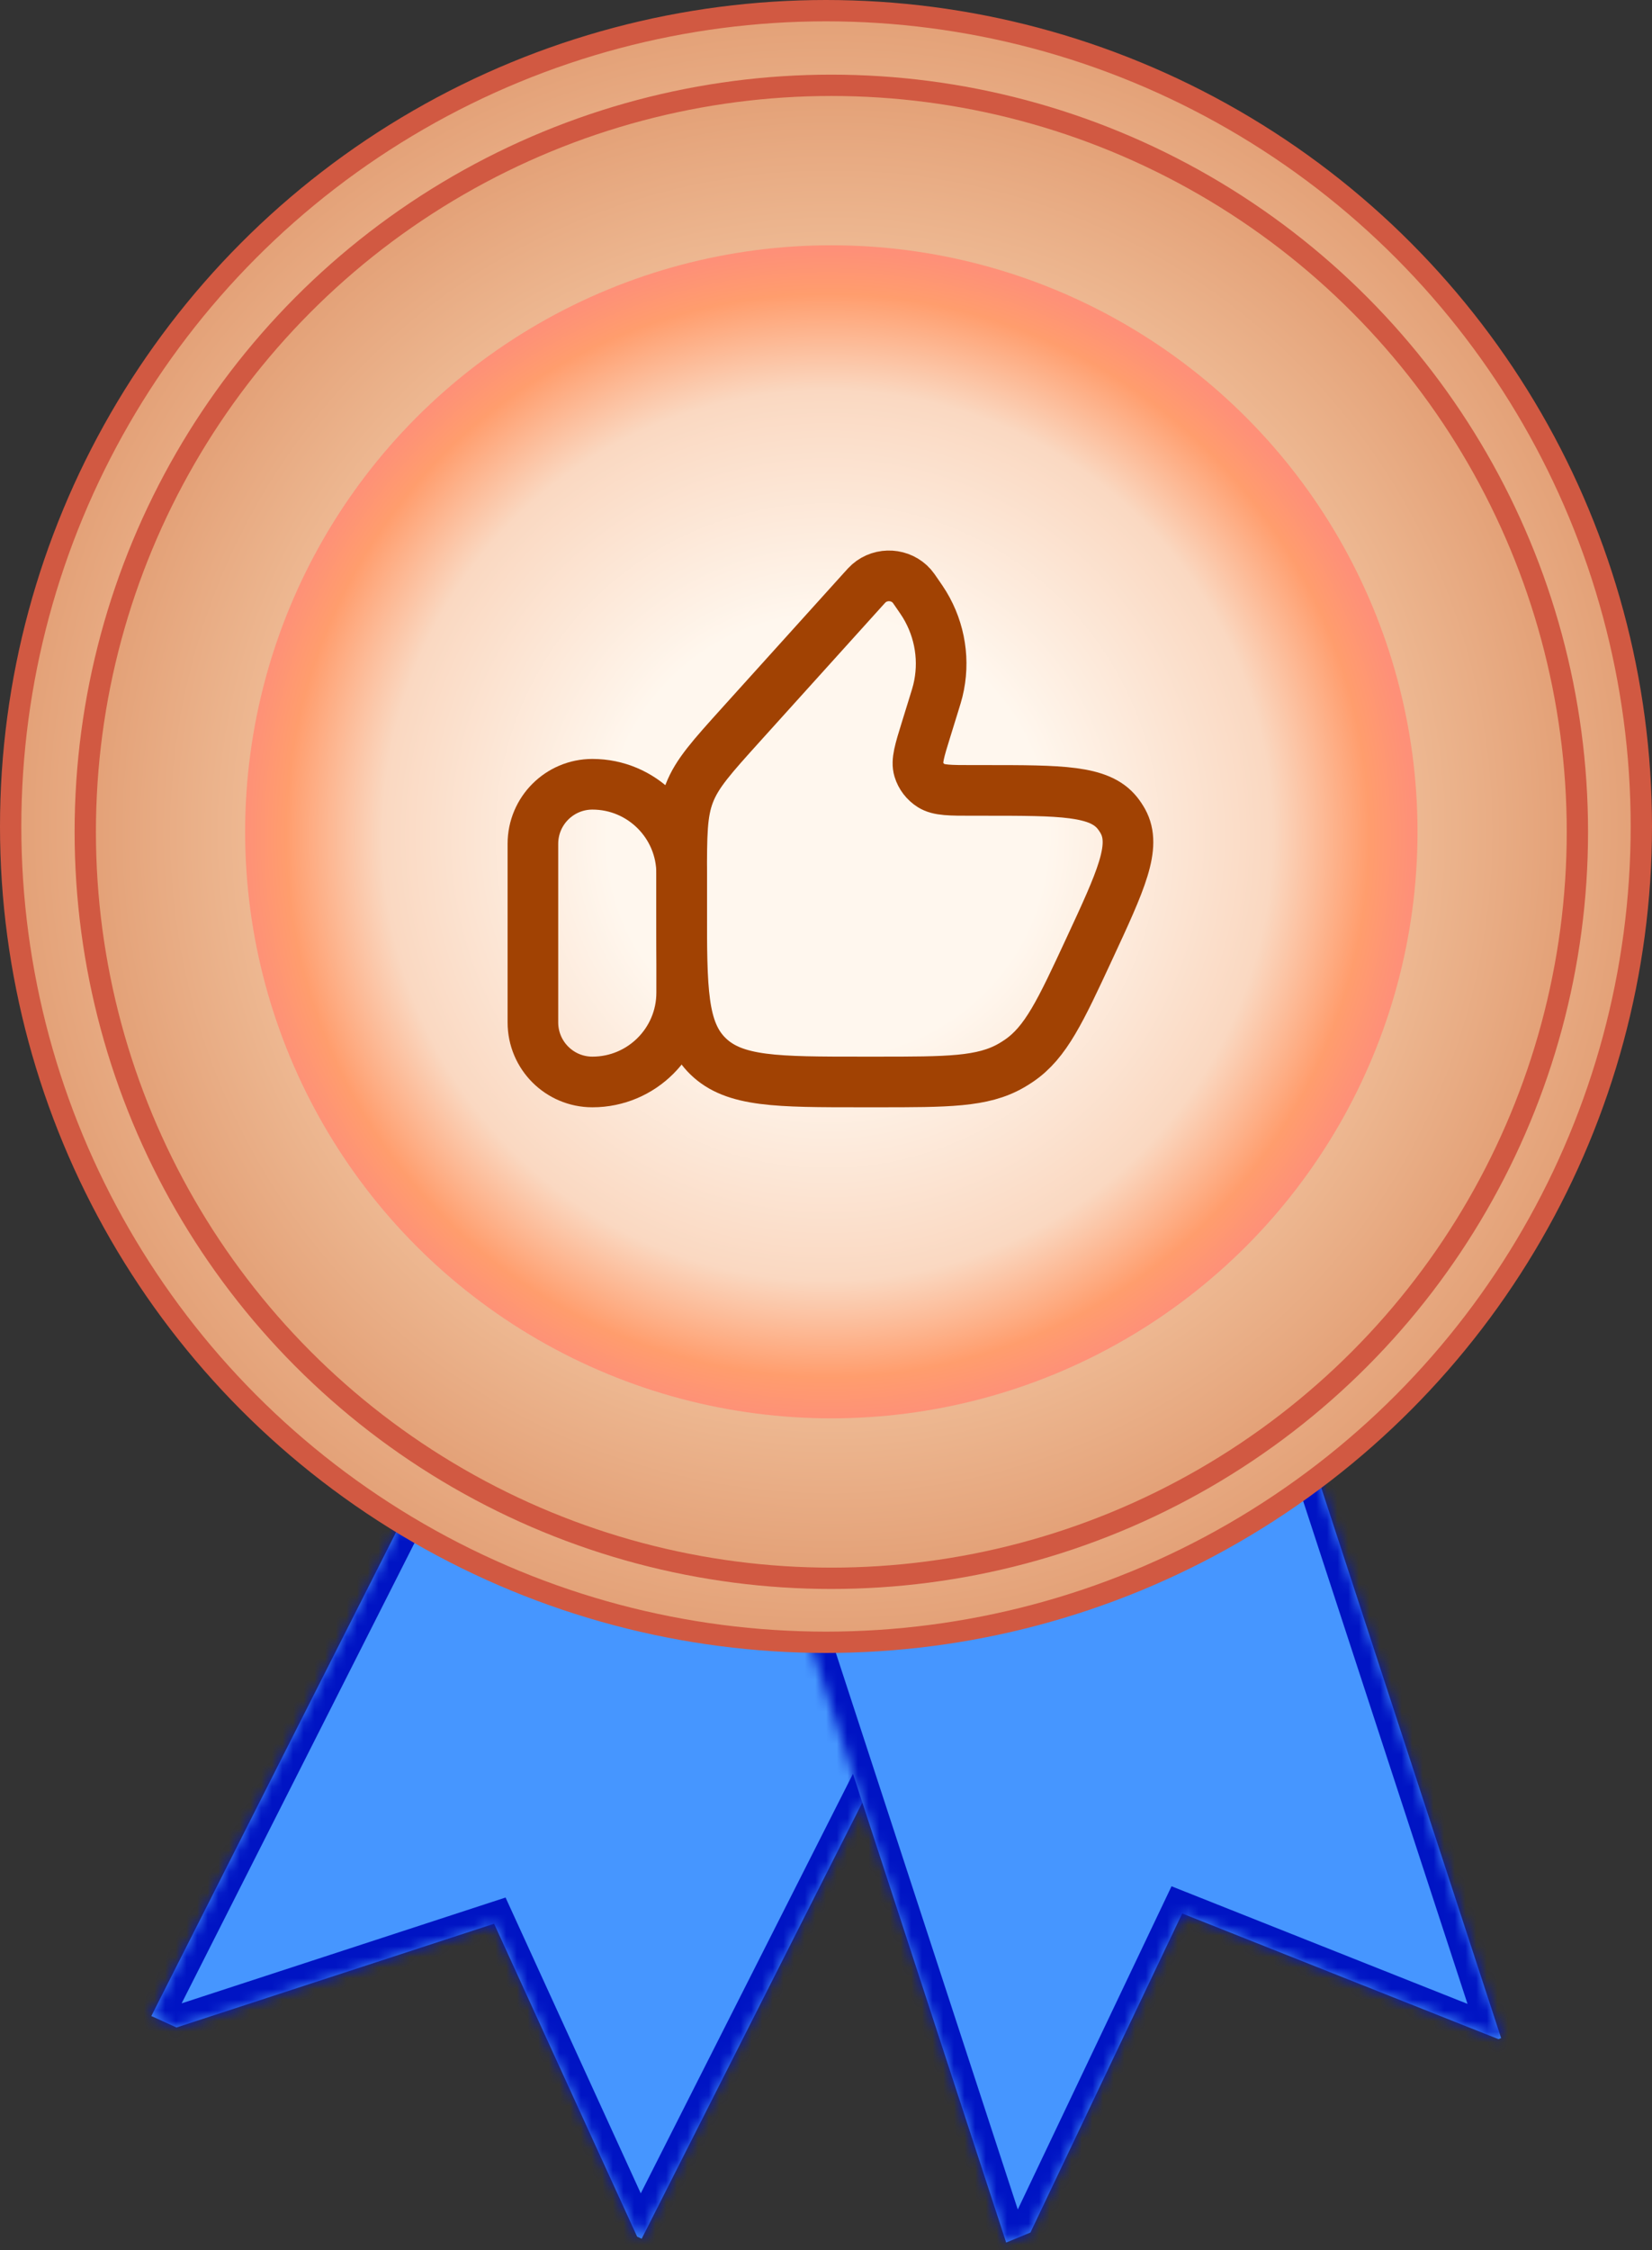 <svg width="155" height="211" viewBox="0 0 155 211" fill="none" xmlns="http://www.w3.org/2000/svg">
<rect x="0" y="0" width="155" height="211" fill="#333333" stroke="none"/>
<mask id="path-1-inside-1_0_1" fill="white">
<path fill-rule="evenodd" clip-rule="evenodd" d="M96.606 138.01L50.596 117.127L14.199 189.046L16.56 190.118L46.358 180.39L59.778 209.734L60.208 209.929L96.606 138.01Z"/>
</mask>
<path fill-rule="evenodd" clip-rule="evenodd" d="M96.606 138.01L50.596 117.127L14.199 189.046L16.56 190.118L46.358 180.39L59.778 209.734L60.208 209.929L96.606 138.01Z" fill="#4696FF"/>
<path d="M50.596 117.127L51.423 115.306L49.677 114.514L48.812 116.224L50.596 117.127ZM96.606 138.01L98.39 138.913L99.332 137.051L97.432 136.189L96.606 138.01ZM14.199 189.046L12.414 188.143L11.472 190.005L13.372 190.868L14.199 189.046ZM16.56 190.118L15.734 191.939L16.442 192.261L17.181 192.019L16.56 190.118ZM46.358 180.39L48.177 179.558L47.434 177.934L45.737 178.488L46.358 180.39ZM59.778 209.734L57.959 210.565L58.27 211.246L58.951 211.555L59.778 209.734ZM60.208 209.929L59.382 211.75L61.127 212.543L61.993 210.832L60.208 209.929ZM49.769 118.948L95.779 139.831L97.432 136.189L51.423 115.306L49.769 118.948ZM15.983 189.949L52.38 118.03L48.812 116.224L12.414 188.143L15.983 189.949ZM17.387 188.297L15.025 187.225L13.372 190.868L15.734 191.939L17.387 188.297ZM17.181 192.019L46.978 182.291L45.737 178.488L15.94 188.217L17.181 192.019ZM44.539 181.221L57.959 210.565L61.596 208.902L48.177 179.558L44.539 181.221ZM61.035 208.108L60.604 207.912L58.951 211.555L59.382 211.75L61.035 208.108ZM94.821 137.107L58.424 209.026L61.993 210.832L98.39 138.913L94.821 137.107Z" fill="#0014C4" mask="url(#path-1-inside-1_0_1)"/>
<mask id="path-3-inside-2_0_1" fill="white">
<path fill-rule="evenodd" clip-rule="evenodd" d="M116.781 117.537L70.342 136.71L94.404 210.286L96.682 209.346L110.921 179.429L140.598 191.214L140.843 191.113L116.781 117.537Z"/>
</mask>
<path fill-rule="evenodd" clip-rule="evenodd" d="M116.781 117.537L70.342 136.71L94.404 210.286L96.682 209.346L110.921 179.429L140.598 191.214L140.843 191.113L116.781 117.537Z" fill="#4696FF"/>
<path d="M70.342 136.71L69.579 134.862L67.865 135.57L68.441 137.332L70.342 136.71ZM116.781 117.537L118.682 116.915L118.011 114.865L116.018 115.688L116.781 117.537ZM94.404 210.286L92.504 210.908L93.174 212.958L95.168 212.135L94.404 210.286ZM96.682 209.346L97.445 211.195L98.157 210.901L98.487 210.206L96.682 209.346ZM110.921 179.429L111.659 177.57L109.919 176.879L109.115 178.569L110.921 179.429ZM140.598 191.214L139.86 193.073L140.613 193.372L141.361 193.063L140.598 191.214ZM140.843 191.113L141.606 192.961L143.321 192.254L142.744 190.491L140.843 191.113ZM71.105 138.559L117.544 119.386L116.018 115.688L69.579 134.862L71.105 138.559ZM96.305 209.665L72.243 136.089L68.441 137.332L92.504 210.908L96.305 209.665ZM95.918 207.498L93.641 208.438L95.168 212.135L97.445 211.195L95.918 207.498ZM98.487 210.206L112.727 180.288L109.115 178.569L94.876 208.487L98.487 210.206ZM110.183 181.288L139.86 193.073L141.336 189.355L111.659 177.57L110.183 181.288ZM140.08 189.264L139.835 189.365L141.361 193.063L141.606 192.961L140.08 189.264ZM114.88 118.159L138.942 191.735L142.744 190.491L118.682 116.915L114.88 118.159Z" fill="#0014C4" mask="url(#path-3-inside-2_0_1)"/>
<circle cx="77.5" cy="77.5" r="76.5" fill="url(#paint0_radial_0_1)" stroke="#D15942" stroke-width="2"/>
<circle cx="78" cy="78" r="70" fill="url(#paint1_radial_0_1)" stroke="#D15942" stroke-width="2"/>
<circle cx="78" cy="78" r="55" fill="url(#paint2_radial_0_1)"/>
<path d="M50 79.125C50 76.041 52.5 73.542 55.583 73.542C60.209 73.542 63.958 77.291 63.958 81.917V93.083C63.958 97.709 60.209 101.458 55.583 101.458C52.5 101.458 50 98.959 50 95.875V79.125Z" stroke="#A14203" stroke-width="4.75" stroke-linecap="round" stroke-linejoin="round"/>
<path d="M87.628 66.022L86.885 68.423C86.275 70.39 85.971 71.374 86.205 72.151C86.395 72.779 86.811 73.321 87.377 73.678C88.078 74.118 89.138 74.118 91.258 74.118H92.386C99.561 74.118 103.148 74.118 104.843 76.242C105.036 76.485 105.208 76.743 105.358 77.014C106.661 79.382 105.179 82.573 102.215 88.955C99.495 94.811 98.135 97.739 95.61 99.463C95.366 99.629 95.115 99.787 94.857 99.934C92.199 101.458 88.905 101.458 82.317 101.458H80.889C72.907 101.458 68.917 101.458 66.438 99.056C63.958 96.654 63.958 92.787 63.958 85.054V82.336C63.958 78.272 63.958 76.241 64.68 74.381C65.401 72.521 66.782 70.992 69.543 67.933L80.965 55.286C81.252 54.968 81.395 54.81 81.522 54.7C82.7 53.674 84.519 53.79 85.55 54.956C85.661 55.081 85.781 55.256 86.022 55.607C86.4 56.155 86.589 56.43 86.753 56.701C88.226 59.134 88.671 62.024 87.997 64.768C87.921 65.074 87.824 65.39 87.628 66.022Z" stroke="#A14203" stroke-width="4.75" stroke-linecap="round" stroke-linejoin="round"/>
<defs>
<radialGradient id="paint0_radial_0_1" cx="0" cy="0" r="1" gradientUnits="userSpaceOnUse" gradientTransform="translate(77.5 77.5) rotate(90) scale(77.5)">
<stop offset="0.418" stop-color="#FFDFBE"/>
<stop offset="1" stop-color="#E29E74"/>
</radialGradient>
<radialGradient id="paint1_radial_0_1" cx="0" cy="0" r="1" gradientUnits="userSpaceOnUse" gradientTransform="translate(78 78) rotate(90) scale(71)">
<stop offset="0.418" stop-color="#FFDFBE"/>
<stop offset="1" stop-color="#E29E74"/>
</radialGradient>
<radialGradient id="paint2_radial_0_1" cx="0" cy="0" r="1" gradientUnits="userSpaceOnUse" gradientTransform="translate(77.645 78.355) rotate(89.628) scale(54.646)">
<stop offset="0.375" stop-color="#FFF7EE"/>
<stop offset="0.76" stop-color="#FAD8C1"/>
<stop offset="0.925" stop-color="#FF9D6D"/>
<stop offset="1" stop-color="#FE9078"/>
</radialGradient>
</defs>
</svg>
